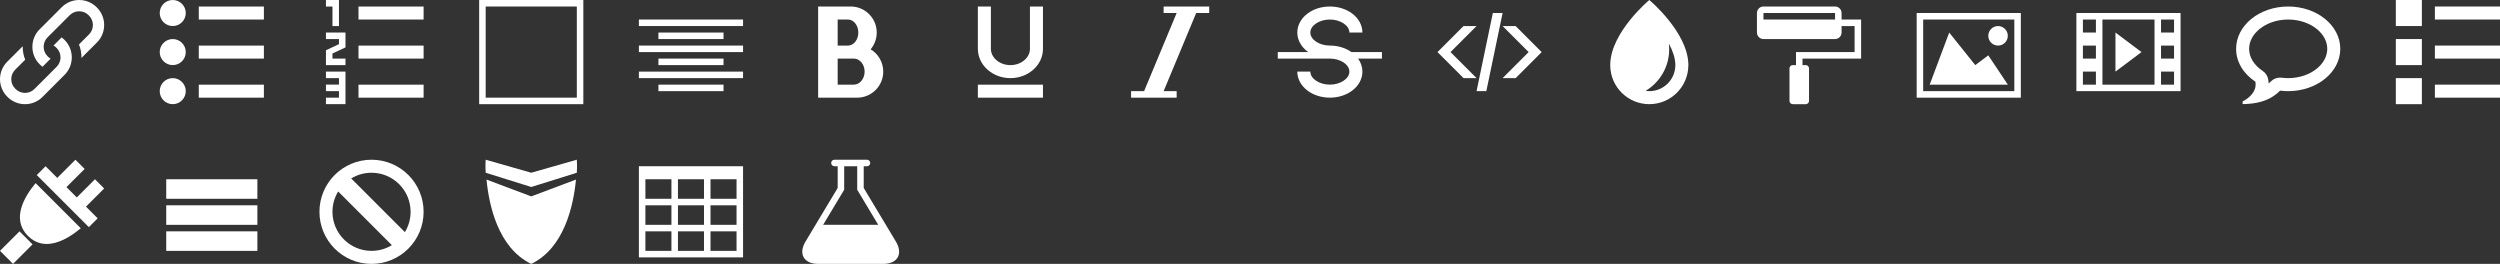<?xml version="1.0" encoding="utf-8"?>
<!-- Generated by IcoMoon.io -->
<!DOCTYPE svg PUBLIC "-//W3C//DTD SVG 1.1//EN" "http://www.w3.org/Graphics/SVG/1.1/DTD/svg11.dtd">
<svg version="1.1" xmlns="http://www.w3.org/2000/svg" xmlns:xlink="http://www.w3.org/1999/xlink" width="720" height="76" viewBox="0 0 720 76">
<rect x="0" y="0" width="720" height="76" fill="#333333" stroke="none"/>
<g transform="translate(0 0)">
	<path d="M27.932 2.187l-0.118-0.118c-2.758-2.758-7.271-2.758-10.029 0l-6.39 6.391c-2.758 2.758-2.758 7.271 0 10.029l0.118 0.118c0.229 0.23 0.473 0.437 0.725 0.629l2.339-2.339c-0.273-0.161-0.531-0.354-0.765-0.588l-0.118-0.118c-1.497-1.497-1.497-3.934 0-5.431l6.39-6.39c1.498-1.498 3.934-1.498 5.431 0l0.118 0.118c1.497 1.498 1.497 3.934 0 5.431l-2.891 2.891c0.502 1.239 0.74 2.561 0.719 3.878l4.471-4.471c2.758-2.758 2.758-7.271-0-10.029zM18.488 11.395c-0.229-0.229-0.473-0.437-0.725-0.628l-2.339 2.339c0.273 0.161 0.531 0.354 0.765 0.588l0.118 0.118c1.498 1.498 1.498 3.934 0 5.431l-6.391 6.391c-1.498 1.497-3.934 1.497-5.431 0l-0.118-0.118c-1.497-1.498-1.497-3.934 0-5.431l2.891-2.891c-0.502-1.239-0.74-2.561-0.719-3.878l-4.471 4.471c-2.758 2.758-2.758 7.271 0 10.029l0.118 0.118c2.758 2.758 7.271 2.758 10.029 0l6.39-6.39c2.758-2.758 2.758-7.271 0-10.029l-0.118-0.118z" fill="#ffffff" />
</g>
<g transform="translate(46 0)">
	<path d="M11.25 1.875h18.75v3.75h-18.75v-3.75zM11.25 13.125h18.75v3.75h-18.75v-3.75zM11.25 24.375h18.75v3.75h-18.75v-3.75zM0 3.75c0-2.071 1.679-3.75 3.75-3.75s3.75 1.679 3.75 3.75c0 2.071-1.679 3.75-3.75 3.75-2.071 0-3.75-1.679-3.75-3.75zM0 15c0-2.071 1.679-3.75 3.75-3.75s3.75 1.679 3.75 3.75c0 2.071-1.679 3.75-3.75 3.75-2.071 0-3.75-1.679-3.75-3.75zM0 26.25c0-2.071 1.679-3.75 3.75-3.75s3.75 1.679 3.75 3.75c0 2.071-1.679 3.75-3.75 3.75-2.071 0-3.75-1.679-3.75-3.75z" fill="#ffffff" />
</g>
<g transform="translate(92 0)">
	<path d="M11.25 24.375h18.75v3.75h-18.75zM11.25 13.125h18.75v3.75h-18.75zM11.25 1.875h18.75v3.75h-18.75zM5.625 0v7.5h-1.875v-5.625h-1.875v-1.875zM3.75 15.41v1.465h3.75v1.875h-5.625v-4.277l3.75-1.758v-1.465h-3.75v-1.875h5.625v4.277zM7.5 20.625v9.375h-5.625v-1.875h3.75v-1.875h-3.75v-1.875h3.75v-1.875h-3.75v-1.875z" fill="#ffffff" />
</g>
<g transform="translate(138 0)">
	<path d="M0 0v30h30v-30h-30zM28.125 28.125h-26.25v-26.25h26.25v26.25z" fill="#ffffff" />
</g>
<g transform="translate(184 0)">
	<path d="M0 5.625h30v1.875h-30zM5.625 9.375h18.75v1.875h-18.75zM5.625 16.875h18.75v1.875h-18.75zM5.625 24.375h18.75v1.875h-18.75zM0 13.125h30v1.875h-30zM0 20.625h30v1.875h-30z" fill="#ffffff" />
</g>
<g transform="translate(230 0)">
	<path d="M20.739 14.199c1.099-1.305 1.761-2.989 1.761-4.824 0-4.136-3.365-7.5-7.5-7.5h-9.375v26.25h11.25c4.135 0 7.5-3.365 7.5-7.5 0-2.723-1.459-5.112-3.636-6.426zM11.25 5.625h2.974c1.64 0 2.974 1.682 2.974 3.75s-1.334 3.75-2.974 3.75h-2.974v-7.5zM15.908 24.375h-4.658v-7.5h4.658c1.712 0 3.105 1.682 3.105 3.75s-1.393 3.75-3.105 3.75z" fill="#ffffff" />
</g>
<g transform="translate(276 0)">
	<path d="M20.625 1.875h3.75v12.188c0 4.66-4.197 8.438-9.375 8.438-5.178 0-9.375-3.778-9.375-8.438v-12.188h3.75v12.188c0 1.177 0.534 2.306 1.505 3.179 1.081 0.973 2.544 1.509 4.12 1.509 1.576 0 3.040-0.536 4.12-1.509 0.97-0.873 1.505-2.002 1.505-3.179v-12.188zM5.625 24.375h18.75v3.75h-18.75z" fill="#ffffff" />
</g>
<g transform="translate(322 0)">
	<path d="M26.25 1.875v1.875h-3.75l-9.375 22.5h3.75v1.875h-13.125v-1.875h3.75l9.375-22.5h-3.75v-1.875z" fill="#ffffff" />
</g>
<g transform="translate(368 0)">
	<path d="M30 15v1.875h-6.87c0.806 1.128 1.245 2.423 1.245 3.75 0 2.077-1.074 4.073-2.947 5.477-1.739 1.304-4.022 2.023-6.428 2.023-2.406 0-4.689-0.718-6.428-2.023-1.873-1.404-2.947-3.401-2.947-5.477h3.75c0 2.033 2.576 3.75 5.625 3.75 3.049 0 5.625-1.717 5.625-3.75 0-2.033-2.576-3.75-5.625-3.75h-15v-1.875h8.775c-0.068-0.048-0.136-0.097-0.203-0.148-1.873-1.404-2.947-3.401-2.947-5.477 0-2.077 1.074-4.073 2.947-5.477 1.739-1.304 4.022-2.023 6.428-2.023 2.406 0 4.689 0.718 6.428 2.023 1.873 1.404 2.947 3.401 2.947 5.477h-3.75c0-2.033-2.576-3.75-5.625-3.75-3.049 0-5.625 1.717-5.625 3.75 0 2.033 2.576 3.75 5.625 3.75 2.314 0 4.513 0.664 6.225 1.875h8.775z" fill="#ffffff" />
</g>
<g transform="translate(414 0)">
	<path d="M3.75 15l7.5-7.5h-3.75l-7.5 7.5 7.5 7.5h3.75zM22.5 7.5h-3.75l7.5 7.5-7.5 7.5h3.75l7.5-7.5zM15.938 3.75l-4.688 22.5h2.813l4.688-22.5z" fill="#ffffff" />
</g>
<g transform="translate(460 0)">
	<path d="M26.248 18.56c-0-0.021-0.001-0.041-0.001-0.062-0.001-0.042-0.002-0.084-0.003-0.125-0.294-9.248-11.244-18.373-11.244-18.373s-10.95 9.125-11.244 18.373c-0.001 0.042-0.003 0.084-0.004 0.125-0 0.021-0.001 0.041-0.001 0.062-0.001 0.063-0.002 0.127-0.002 0.19 0 0.069 0.001 0.138 0.002 0.207 0 0.006 0 0.011 0 0.017 0.119 6.109 5.109 11.025 11.247 11.025 6.138 0 11.128-4.916 11.248-11.025 0-0.006 0-0.011 0-0.017 0.001-0.069 0.002-0.138 0.002-0.207 0-0.064-0.001-0.127-0.002-0.19zM22.499 18.889l-0 0.012c-0.039 1.971-0.836 3.818-2.245 5.202-1.41 1.385-3.276 2.148-5.253 2.148-0.365 0-0.726-0.026-1.082-0.077 4.074-2.427 6.803-6.876 6.803-11.963 0-0.57-0.035-1.132-0.101-1.684 1.18 2.166 1.818 4.184 1.875 5.966l0 0.004c0.001 0.028 0.002 0.055 0.002 0.083l0.001 0.042c0.001 0.043 0.001 0.085 0.001 0.128 0 0.046-0.001 0.093-0.001 0.139z" fill="#ffffff" />
</g>
<g transform="translate(506 0)">
	<path d="M30 16.875v-11.25h-5.625v-1.875c0-1.031-0.844-1.875-1.875-1.875h-20.625c-1.031 0-1.875 0.844-1.875 1.875v5.625c0 1.031 0.844 1.875 1.875 1.875h20.625c1.031 0 1.875-0.844 1.875-1.875v-1.875h3.75v7.5h-16.875v3.75h-0.938c-0.518 0-0.938 0.42-0.938 0.938v9.375c0 0.518 0.42 0.938 0.938 0.938h3.75c0.518 0 0.938-0.42 0.938-0.938v-9.375c0-0.518-0.42-0.938-0.938-0.938h-0.938v-1.875h16.875zM22.5 5.625h-20.625v-1.875h20.625v1.875z" fill="#ffffff" />
</g>
<g transform="translate(552 0)">
	<path d="M0 3.75v24.375h30v-24.375h-30zM28.125 26.25h-26.25v-20.625h26.25v20.625zM20.625 10.313c0-1.553 1.259-2.813 2.813-2.813s2.813 1.259 2.813 2.813c0 1.553-1.259 2.813-2.813 2.813-1.553 0-2.813-1.259-2.813-2.813zM26.25 24.375h-22.5l5.625-15 7.5 9.375 3.75-2.813z" fill="#ffffff" />
</g>
<g transform="translate(598 0)">
	<path d="M0 3.75v22.5h30v-22.5h-30zM5.625 24.375h-3.75v-3.75h3.75v3.75zM5.625 16.875h-3.75v-3.75h3.75v3.75zM5.625 9.375h-3.75v-3.75h3.75v3.75zM22.5 24.375h-15v-18.75h15v18.75zM28.125 24.375h-3.75v-3.75h3.75v3.75zM28.125 16.875h-3.75v-3.75h3.75v3.75zM28.125 9.375h-3.75v-3.75h3.75v3.75zM11.25 9.375v11.25l7.5-5.625z" fill="#ffffff" />
</g>
<g transform="translate(644 0)">
	<path d="M15 5.625c-1.609 0-3.164 0.254-4.62 0.754-1.369 0.47-2.587 1.135-3.622 1.976-1.94 1.576-3.008 3.603-3.008 5.707 0 1.181 0.328 2.326 0.974 3.403 0.667 1.111 1.669 2.127 2.9 2.937 0.889 0.586 1.488 1.522 1.646 2.575 0.053 0.351 0.086 0.706 0.099 1.058 0.219-0.181 0.432-0.376 0.641-0.585 0.708-0.708 1.663-1.098 2.651-1.098 0.157 0 0.315 0.010 0.473 0.030 0.614 0.078 1.242 0.118 1.866 0.118 1.609 0 3.164-0.254 4.62-0.754 1.369-0.47 2.587-1.135 3.622-1.976 1.94-1.576 3.008-3.603 3.008-5.707 0-2.104-1.068-4.131-3.008-5.707-1.035-0.841-2.253-1.506-3.622-1.976-1.456-0.5-3.011-0.754-4.62-0.754zM15 1.875v0c8.284 0 15 5.457 15 12.188 0 6.731-6.716 12.188-15 12.188-0.796 0-1.576-0.051-2.339-0.148-3.222 3.222-7.068 3.8-10.786 3.885v-0.789c2.008-0.984 3.75-2.776 3.75-4.823 0-0.286-0.022-0.566-0.063-0.841-3.392-2.234-5.562-5.647-5.562-9.472 0-6.731 6.716-12.188 15-12.188z" fill="#ffffff" />
</g>
<g transform="translate(690 0)">
	<path d="M0 0h7.5v7.5h-7.5zM11.25 1.875h18.75v3.75h-18.75zM0 11.25h7.5v7.5h-7.5zM11.25 13.125h18.75v3.75h-18.75zM0 22.5h7.5v7.5h-7.5zM11.25 24.375h18.75v3.75h-18.75z" fill="#ffffff" />
</g>
<g transform="translate(0 46)">
	<path d="M30 8.276l-2.652-2.651-5.237 5.237-2.974-2.974 5.237-5.237-2.651-2.651-5.237 5.237-3.362-3.362-2.538 2.538 15 15 2.538-2.538-3.362-3.362zM8.049 21.951c4.856 4.856 11.285 1.065 15.214-2.211l-13.003-13.003c-3.276 3.929-7.067 10.357-2.211 15.214zM5.625 20.625l3.75 3.75-5.625 5.625-3.75-3.75z" fill="#ffffff" />
</g>
<g transform="translate(46 46)">
	<path d="M1.875 5.625h26.25v5.625h-26.25zM1.875 13.125h26.25v5.625h-26.25zM1.875 20.625h26.25v5.625h-26.25z" fill="#ffffff" />
</g>
<g transform="translate(92 46)">
	<path d="M0 15c0 8.284 6.716 15 15 15 8.284 0 15-6.716 15-15s-6.716-15-15-15c-8.284 0-15 6.716-15 15zM26.25 15c0 2.146-0.601 4.151-1.643 5.857l-15.464-15.464c1.706-1.042 3.711-1.643 5.857-1.643 6.213 0 11.25 5.037 11.25 11.25zM3.75 15c0-2.146 0.601-4.151 1.643-5.857l15.464 15.464c-1.706 1.042-3.711 1.643-5.857 1.643-6.213 0-11.25-5.037-11.25-11.25z" fill="#ffffff" />
</g>
<g transform="translate(138 46)">
	<path d="M28.125 0l-13.125 3.75-13.125-3.75c0 0-0.132 1.515 0 3.75l13.125 4.104 13.125-4.104c0.132-2.235 0-3.75 0-3.75zM2.115 5.716c0.703 7.345 3.325 19.694 12.885 24.284 9.56-4.59 12.182-16.939 12.885-24.284l-12.885 4.844-12.885-4.844z" fill="#ffffff" />
</g>
<g transform="translate(184 46)">
	<path d="M0 1.875v26.25h30v-26.25h-30zM11.25 18.75v-5.625h7.5v5.625h-7.5zM18.75 20.625v5.625h-7.5v-5.625h7.5zM18.75 5.625v5.625h-7.5v-5.625h7.5zM9.375 5.625v5.625h-7.5v-5.625h7.5zM1.875 13.125h7.5v5.625h-7.5v-5.625zM20.625 13.125h7.5v5.625h-7.5v-5.625zM20.625 11.25v-5.625h7.5v5.625h-7.5zM1.875 20.625h7.5v5.625h-7.5v-5.625zM20.625 26.25v-5.625h7.5v5.625h-7.5z" fill="#ffffff" />
</g>
<g transform="translate(230 46)">
	<path d="M28.016 23.569l-9.266-15.44v-6.254h0.938c0.516 0 0.938-0.422 0.938-0.938s-0.422-0.938-0.938-0.938h-9.375c-0.516 0-0.938 0.422-0.938 0.938s0.422 0.938 0.938 0.938h0.938v6.254l-9.266 15.44c-2.122 3.537-0.484 6.431 3.641 6.431h18.75c4.125 0 5.764-2.894 3.641-6.431zM7.062 18.75l6.063-10.106v-6.769h3.75v6.769l6.063 10.106h-15.877z" fill="#ffffff" />
</g>
</svg>

